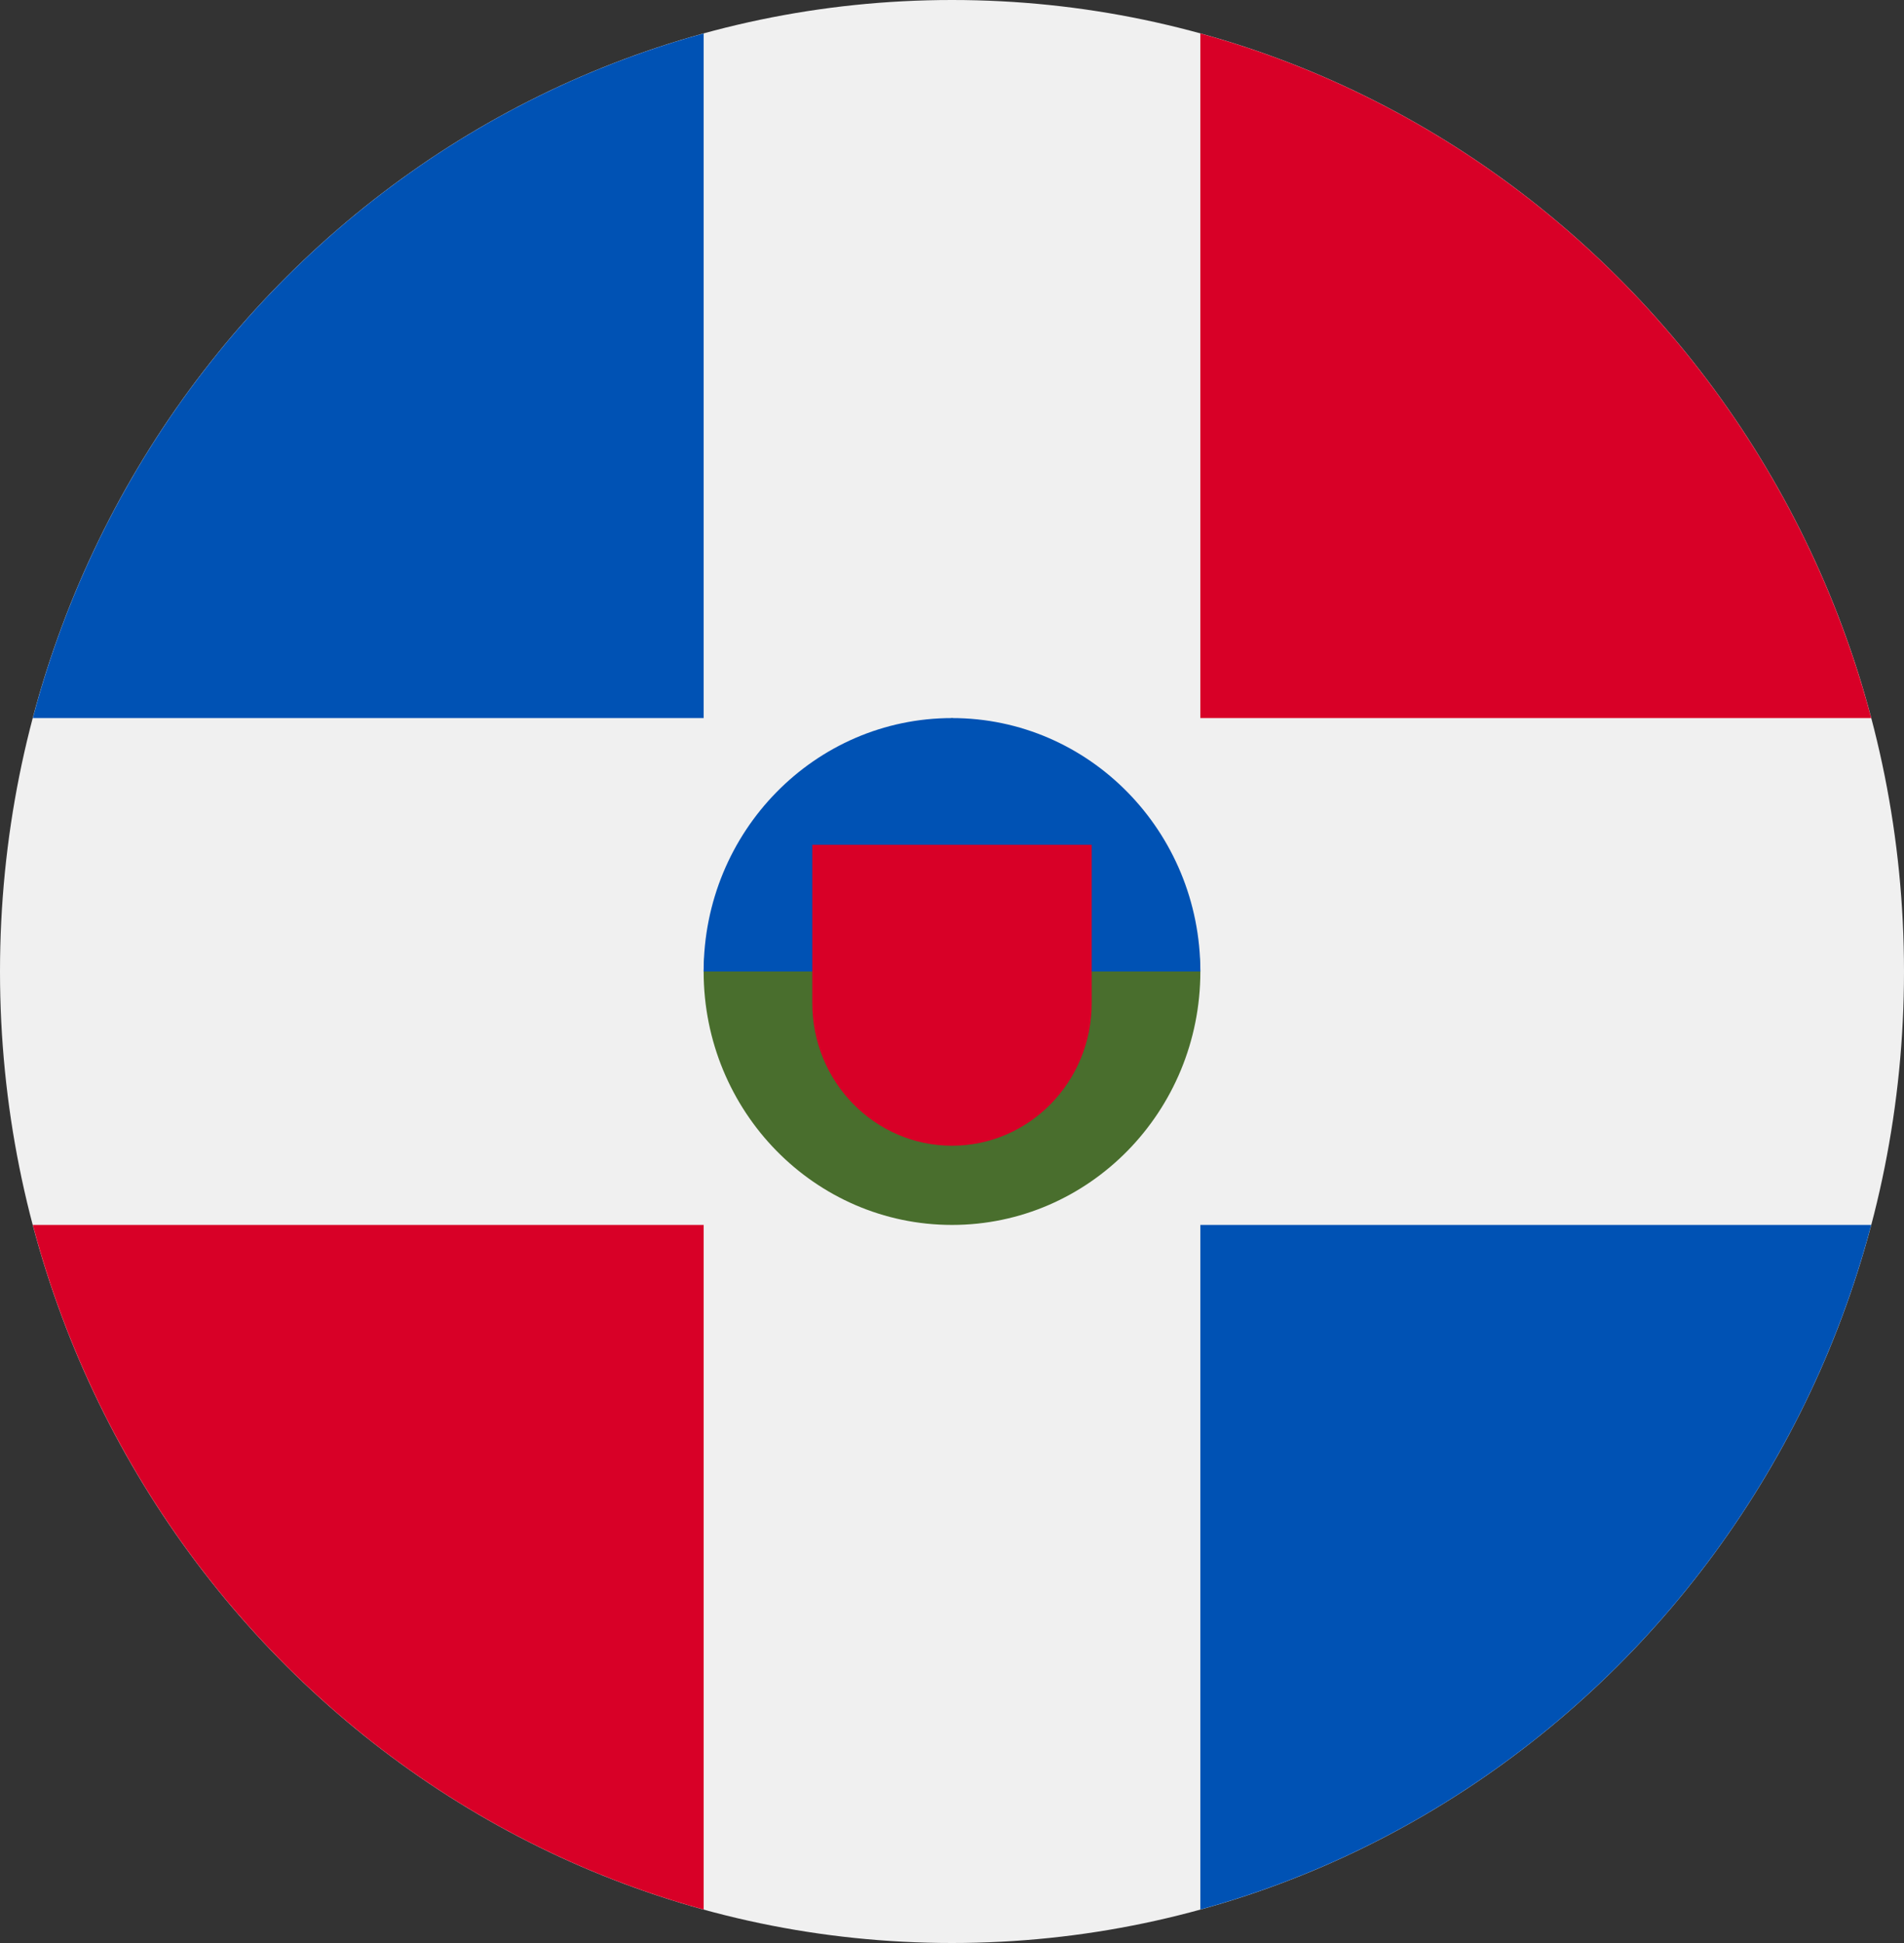 <svg width="50" height="51" viewBox="0 0 50 51" fill="none" xmlns="http://www.w3.org/2000/svg">
<rect x="0" y="0" width="50" height="51" fill="#333333" stroke="none"/>
<g clip-path="url(#clip0_105_1407)">
<path d="M25 51C38.807 51 50 39.583 50 25.5C50 11.417 38.807 0 25 0C11.193 0 0 11.417 0 25.5C0 39.583 11.193 51 25 51Z" fill="#F0F0F0"/>
<path d="M0.861 32.152C3.17 40.888 9.913 47.767 18.478 50.122V32.152H0.861Z" fill="#D80027"/>
<path d="M18.478 0.878C9.913 3.233 3.17 10.112 0.861 18.848H18.478V0.878H18.478Z" fill="#0052B4"/>
<path d="M49.139 18.848C46.831 10.112 40.087 3.233 31.522 0.878V18.848H49.139V18.848Z" fill="#D80027"/>
<path d="M31.522 50.121C40.087 47.767 46.831 40.888 49.139 32.152H31.522V50.121Z" fill="#0052B4"/>
<path d="M31.522 25.5C31.522 29.174 28.602 32.152 25 32.152C21.398 32.152 18.478 29.174 18.478 25.5C18.478 21.826 25 18.848 25 18.848C25 18.848 31.522 21.826 31.522 25.5Z" fill="#496E2D"/>
<path d="M18.478 25.5C18.478 21.826 21.398 18.848 25 18.848C28.602 18.848 31.522 21.826 31.522 25.5" fill="#0052B4"/>
<path d="M21.331 22.174V26.331C21.331 28.398 22.974 30.073 25 30.073C27.026 30.073 28.669 28.398 28.669 26.331V22.174H21.331Z" fill="#D80027"/>
</g>
<defs>
<clipPath id="clip0_105_1407">
<rect width="50" height="51" fill="white"/>
</clipPath>
</defs>
</svg>
